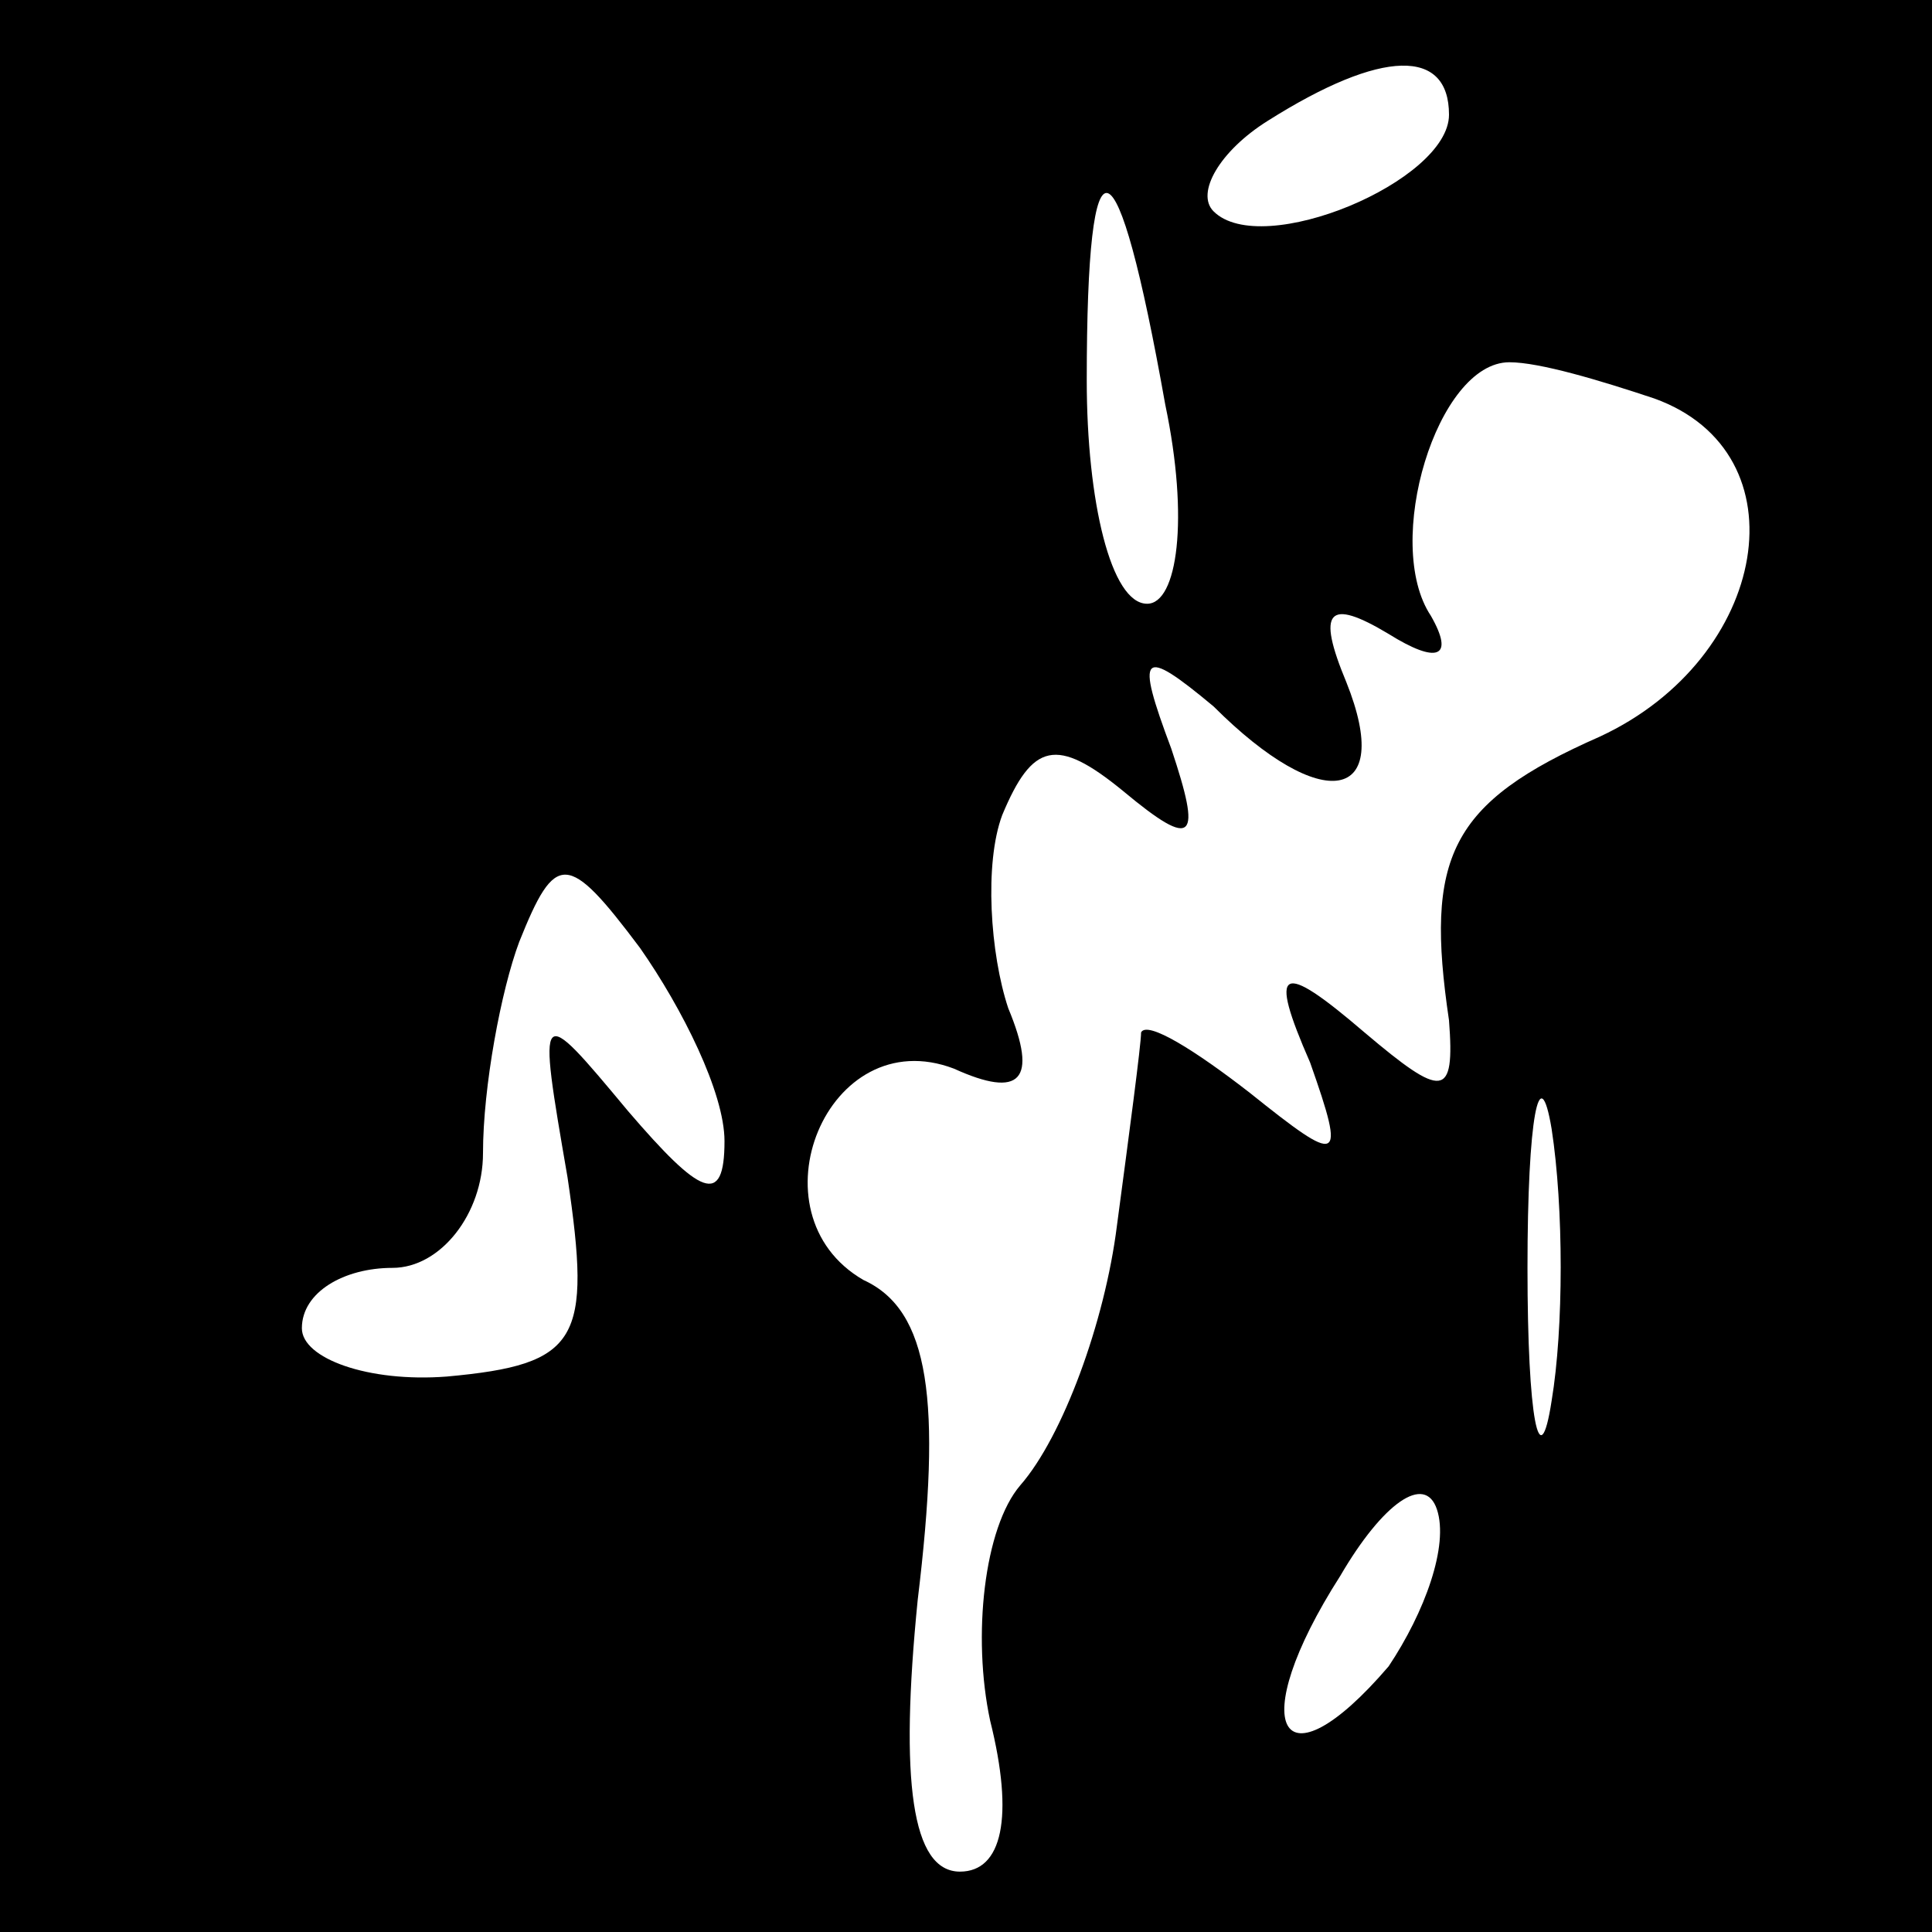<?xml version="1.0" standalone="no"?>
<!DOCTYPE svg PUBLIC "-//W3C//DTD SVG 20010904//EN"
 "http://www.w3.org/TR/2001/REC-SVG-20010904/DTD/svg10.dtd">
<svg version="1.0" xmlns="http://www.w3.org/2000/svg"
 width="32pt" height="32pt" viewBox="0 0 32 32"
 preserveAspectRatio="xMidYMid meet">
<rect x="0" y="0" width="32" height="32" fill="#808080" stroke="none"/>
<g transform="translate(0,32) scale(0.1,-0.1)"
fill="#000000" stroke="none">
<path fill="#000000" stroke="none" d="M0 160 l0 -160 160 0 160 0 0 160 0
160 -160 0 -160 0 0 -160z"/>
<path fill="#ffffff" stroke="none" d="M240 301 c0 -11 -31 -24 -39 -16 -3 3
1 10 9 15 19 12 30 12 30 1z"/>
<path fill="#ffffff" stroke="none" d="M193 253 c4 -19 2 -33 -3 -33 -6 0 -10
17 -10 37 0 43 5 41 13 -4z"/>
<path fill="#ffffff" stroke="none" d="M274 254 c25 -9 19 -43 -9 -56 -25 -11
-29 -20 -25 -47 1 -13 -1 -13 -14 -2 -14 12 -16 11 -9 -5 6 -17 5 -17 -10 -5
-9 7 -17 12 -18 10 0 -2 -2 -17 -4 -32 -2 -16 -9 -35 -16 -43 -6 -7 -8 -25 -5
-39 4 -16 2 -25 -5 -25 -8 0 -10 15 -7 45 4 33 2 48 -9 53 -19 11 -6 43 15 35
11 -5 14 -2 9 10 -3 9 -4 24 -1 32 5 12 9 13 20 4 12 -10 13 -8 8 7 -6 16 -5
17 7 7 18 -18 30 -16 22 4 -5 12 -3 14 7 8 8 -5 11 -4 7 3 -8 12 1 42 13 42 5
0 15 -3 24 -6z"/>
<path fill="#ffffff" stroke="none" d="M120 131 c0 -11 -4 -9 -16 5 -15 18
-15 18 -10 -11 4 -27 2 -31 -20 -33 -13 -1 -24 3 -24 8 0 6 7 10 15 10 8 0 15
9 15 19 0 11 3 27 6 35 6 15 8 15 20 -1 7 -10 14 -24 14 -32z"/>
<path fill="#ffffff" stroke="none" d="M257 88 c-2 -13 -4 -3 -4 22 0 25 2 35
4 23 2 -13 2 -33 0 -45z"/>
<path fill="#ffffff" stroke="none" d="M230 44 c-18 -21 -24 -10 -8 15 7 12
14 17 16 11 2 -6 -2 -17 -8 -26z"/>
</g>
</svg>
